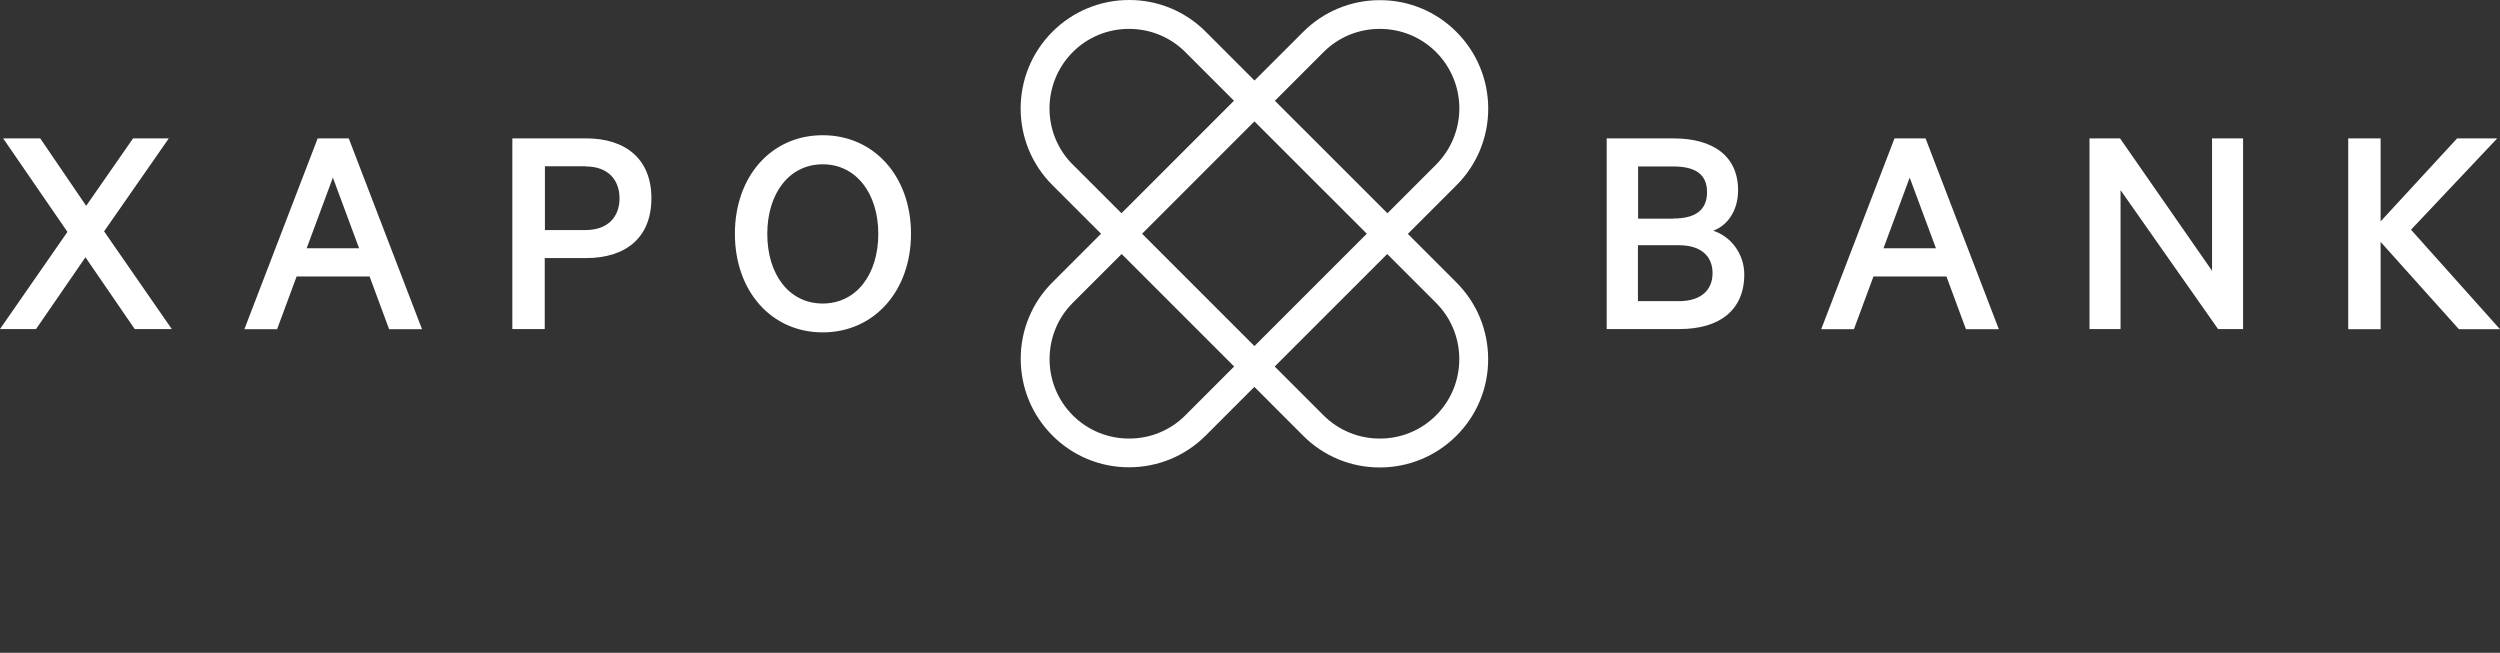 <svg width="180" height="47" viewBox="0 0 180 47" fill="none" xmlns="http://www.w3.org/2000/svg">
<rect x="0" y="0" width="180" height="47" fill="#333333" stroke="none"/>
<g clip-path="url(#clip0_1594_3582)">
<path fill-rule="evenodd" clip-rule="evenodd" d="M101.365 16.839L104.863 13.342C107.915 10.3 107.915 5.35 104.863 2.296C104.141 1.569 103.281 0.993 102.334 0.6C101.387 0.208 100.371 0.008 99.346 0.012C98.322 0.01 97.307 0.211 96.36 0.603C95.413 0.995 94.553 1.57 93.829 2.296L90.332 5.793L90.32 5.782L90.314 5.788L86.811 2.284C86.089 1.557 85.229 0.981 84.282 0.589C83.335 0.197 82.319 -0.004 81.294 4.63845e-05C79.215 4.63845e-05 77.243 0.817 75.777 2.284C72.723 5.337 72.723 10.29 75.777 13.331L79.275 16.828L75.777 20.326C75.05 21.048 74.474 21.908 74.082 22.855C73.689 23.802 73.489 24.818 73.493 25.843C73.493 27.922 74.31 29.893 75.777 31.36C76.5 32.087 77.359 32.663 78.306 33.055C79.254 33.447 80.269 33.647 81.294 33.644C83.373 33.644 85.345 32.827 86.811 31.36L90.314 27.856L93.829 31.372C94.552 32.099 95.412 32.676 96.359 33.068C97.306 33.46 98.321 33.66 99.346 33.656C100.371 33.658 101.386 33.457 102.333 33.065C103.28 32.673 104.14 32.098 104.863 31.372C105.59 30.65 106.167 29.79 106.559 28.843C106.951 27.896 107.151 26.88 107.147 25.855C107.147 23.776 106.33 21.805 104.863 20.338L101.365 16.841V16.839ZM95.295 3.75C95.827 3.218 96.458 2.796 97.153 2.509C97.849 2.223 98.594 2.077 99.346 2.08C100.874 2.08 102.315 2.669 103.397 3.75C104.471 4.825 105.073 6.282 105.073 7.801C105.073 9.32 104.471 10.777 103.397 11.852L99.894 15.355L91.792 7.255L95.296 3.751L95.295 3.75ZM90.319 24.917L82.23 16.828L90.319 8.739L98.409 16.828L90.319 24.917ZM77.24 11.852C75.006 9.628 75.006 5.998 77.24 3.75C77.772 3.218 78.403 2.796 79.099 2.509C79.794 2.223 80.539 2.077 81.291 2.08C82.818 2.08 84.26 2.669 85.343 3.75L88.846 7.253L80.746 15.354L77.242 11.851L77.24 11.852ZM85.343 29.905C84.812 30.438 84.18 30.86 83.485 31.146C82.789 31.433 82.044 31.579 81.291 31.576C80.54 31.578 79.794 31.432 79.099 31.145C78.404 30.859 77.773 30.437 77.241 29.905C76.709 29.374 76.287 28.742 76.001 28.047C75.714 27.352 75.567 26.607 75.57 25.854C75.57 24.327 76.16 22.885 77.24 21.803L80.757 18.287L88.858 26.387L85.343 29.905ZM103.396 29.905C102.865 30.438 102.233 30.86 101.538 31.146C100.843 31.433 100.098 31.579 99.345 31.576C98.593 31.578 97.848 31.432 97.153 31.145C96.458 30.859 95.826 30.437 95.294 29.905L91.778 26.39L99.88 18.29L103.394 21.804C103.927 22.335 104.349 22.967 104.636 23.662C104.923 24.358 105.07 25.103 105.067 25.855C105.07 26.608 104.923 27.353 104.636 28.048C104.349 28.744 103.927 29.375 103.394 29.906L103.396 29.905Z" fill="white"/>
<path d="M7.488 16.648L12.368 23.691H9.699L6.153 18.523L2.596 23.691H0L4.856 16.696L0.228 9.964H2.898L6.204 14.82L9.581 9.964H12.154L7.502 16.646H7.491L7.488 16.648ZM25.11 9.964L30.386 23.703H28.017L26.61 19.904H21.357L19.951 23.703H17.595L22.872 9.964H25.11ZM22.091 17.873H25.854L23.968 12.788L22.081 17.873H22.093H22.091ZM39.221 18.571V23.692H36.889V9.963H42.201C45.038 9.963 46.901 11.442 46.901 14.279C46.901 17.114 45.05 18.581 42.201 18.581H39.222L39.221 18.571ZM42.167 11.972H39.234V16.563H42.167C43.778 16.563 44.606 15.602 44.606 14.28C44.606 12.957 43.789 11.984 42.167 11.984V11.972ZM59.234 23.931C55.519 23.931 52.912 20.939 52.912 16.828C52.912 12.718 55.52 9.736 59.234 9.736C62.948 9.736 65.592 12.717 65.592 16.828C65.592 20.939 62.948 23.931 59.234 23.931ZM59.234 11.829C56.819 11.829 55.244 13.932 55.244 16.841C55.244 19.75 56.806 21.854 59.234 21.854C61.663 21.854 63.237 19.749 63.237 16.841C63.237 13.933 61.649 11.829 59.234 11.829ZM125.588 19.761C125.588 22.334 123.796 23.691 120.936 23.691H115.682V9.964H120.49C123.351 9.964 125.142 11.238 125.142 13.703C125.142 15.181 124.361 16.25 123.352 16.61C124.651 17.032 125.588 18.306 125.588 19.761M120.467 15.734C122.065 15.734 122.907 15.133 122.907 13.835C122.907 12.536 122.054 11.984 120.467 11.984H117.943V15.746H120.467V15.734ZM117.931 21.683H120.888C122.45 21.683 123.304 20.902 123.304 19.663C123.304 18.426 122.45 17.656 120.888 17.656H117.931V21.683ZM138.64 9.964L143.917 23.703H141.549L140.143 19.904H134.89L133.483 23.703H131.127L136.404 9.964H138.64ZM139.387 17.873L137.498 12.788L135.612 17.873H139.387ZM161.491 23.691H159.7L152.68 13.691V23.691H150.444V9.964H152.644L159.267 19.496V9.965H161.502V23.703L161.491 23.691ZM171.406 15.939L176.911 9.966H179.797L173.594 16.54L180 23.704H177.043L171.405 17.418V23.704H169.073V9.966H171.405V15.939H171.406Z" fill="white"/>
</g>
<defs>
<clipPath id="clip0_1594_3582">
<rect width="180" height="46.8" fill="white"/>
</clipPath>
</defs>
</svg>
